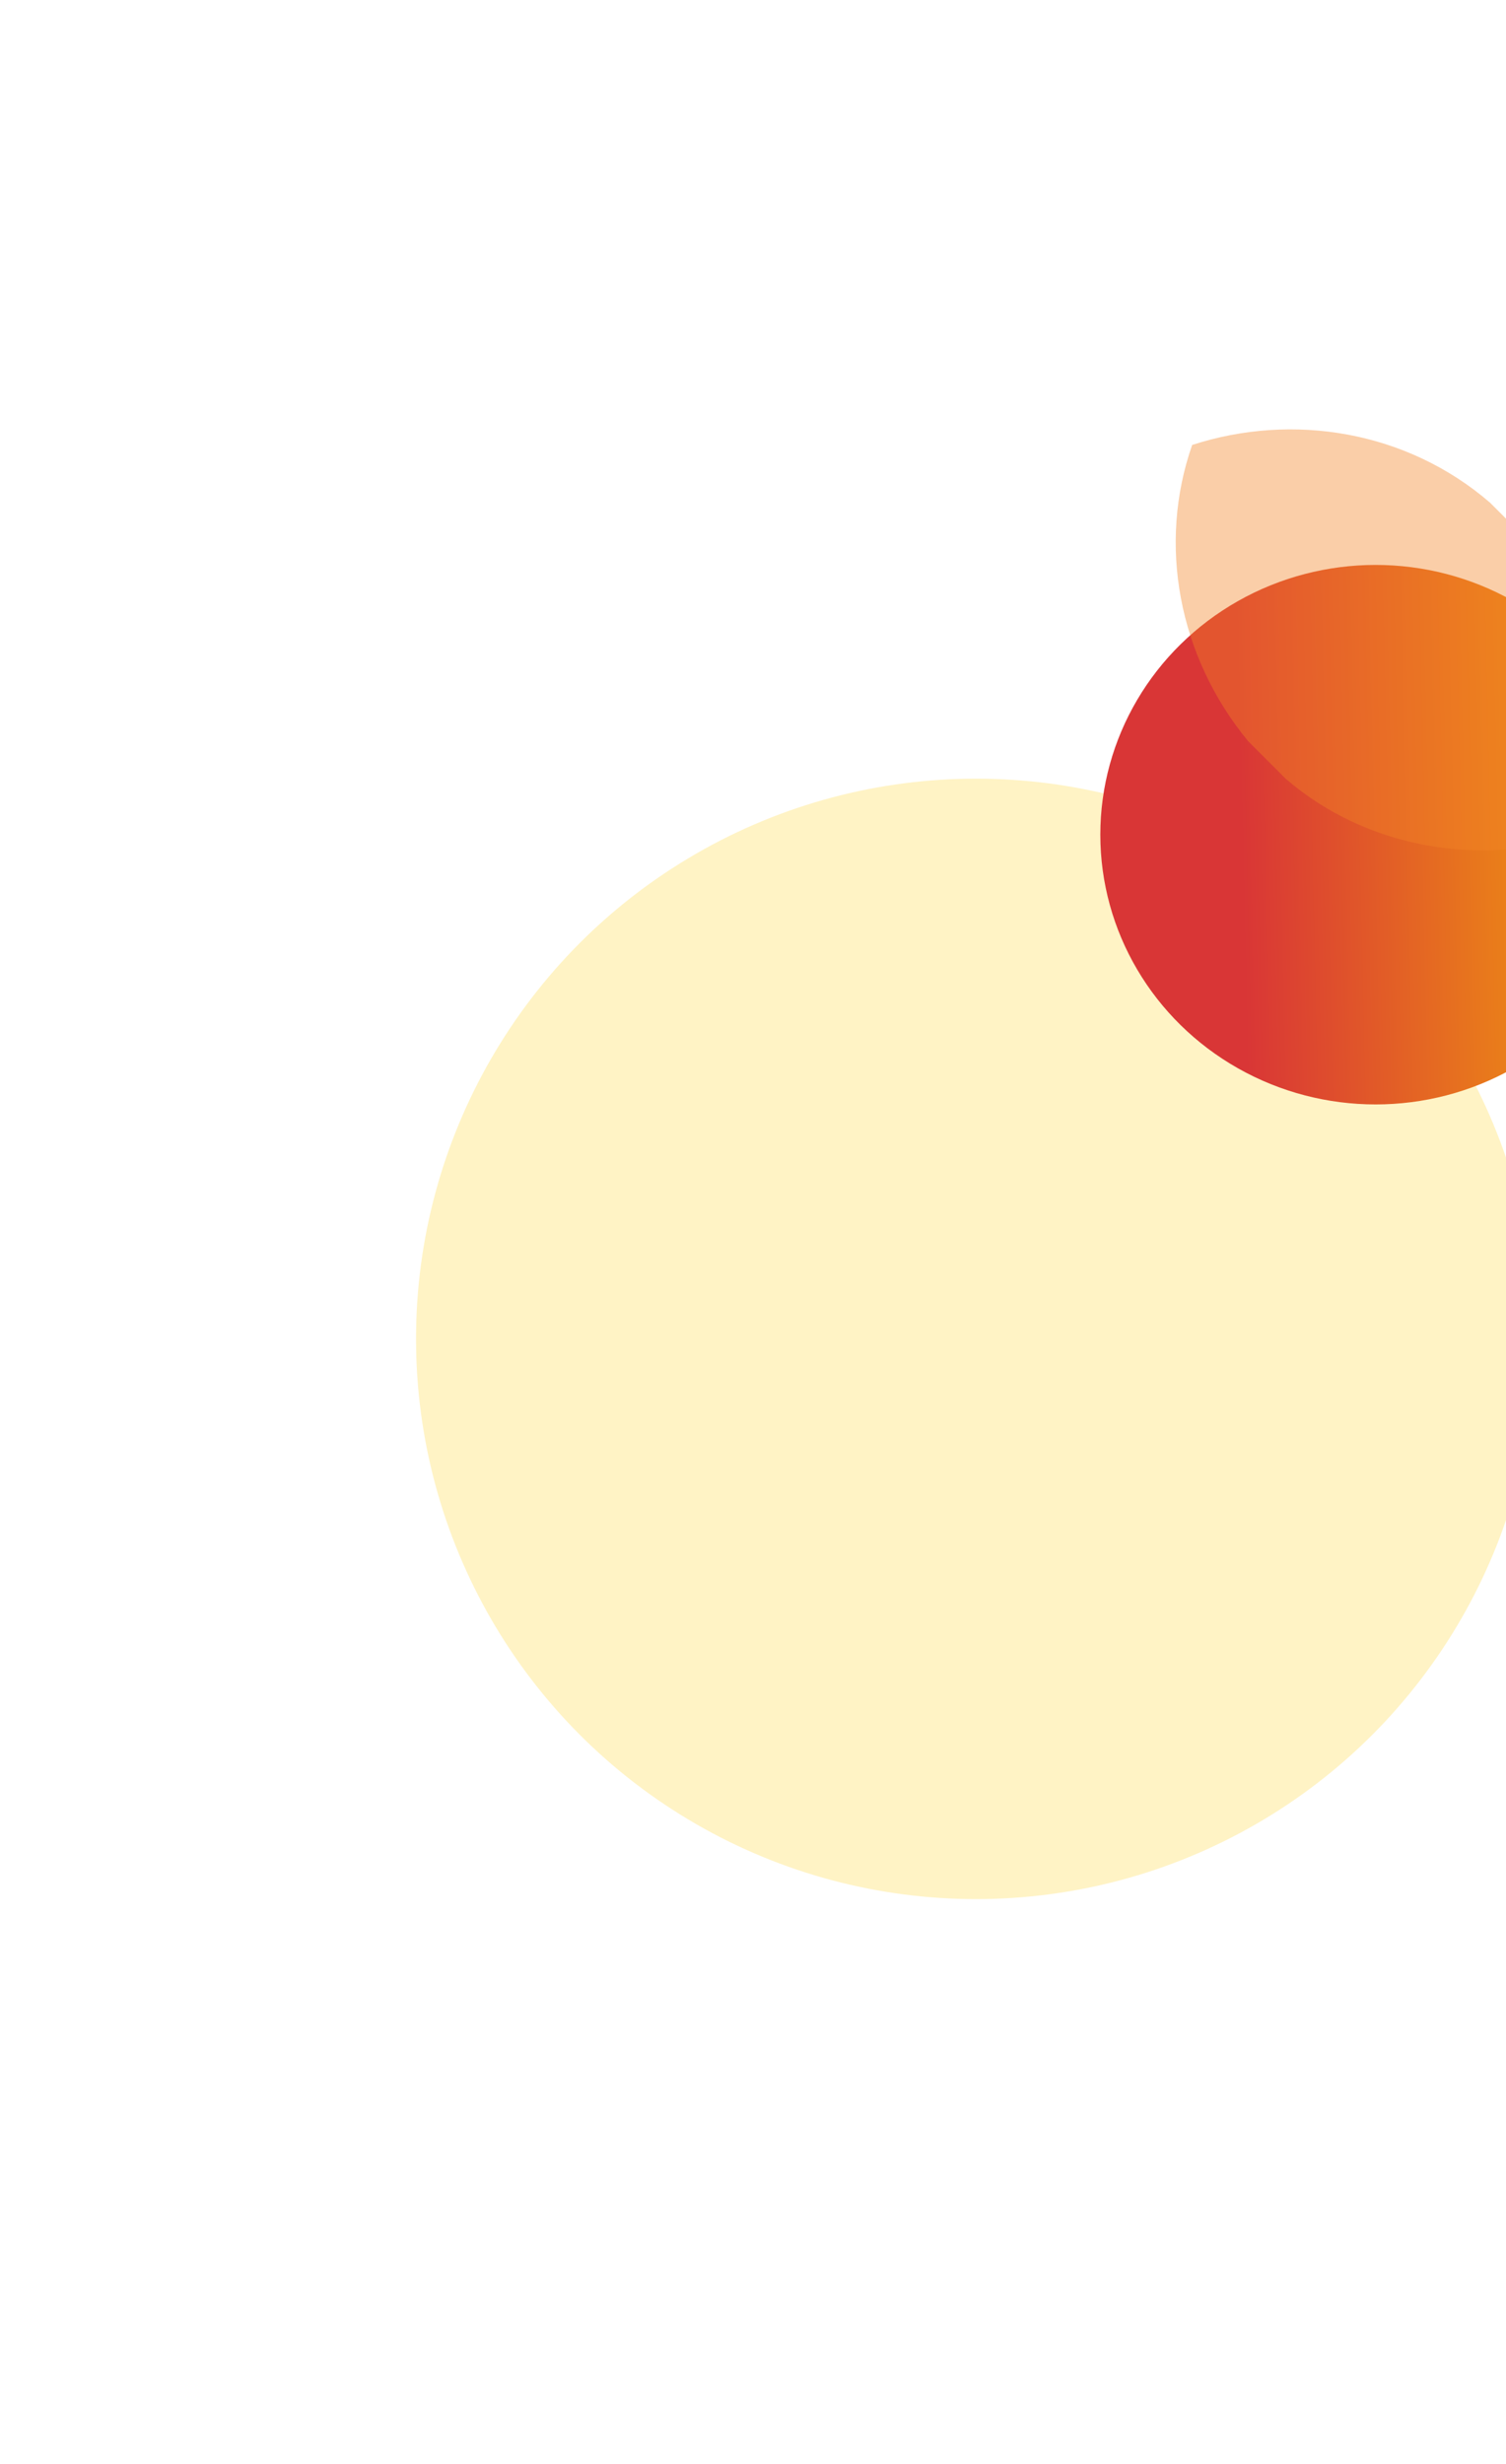 <svg width="1600" height="2617" fill="none" xmlns="http://www.w3.org/2000/svg"><g opacity=".23" filter="url(#filter0_f_14996_70872)"><circle cx="1037" cy="1422" r="595" fill="#FFCA00"/></g><g filter="url(#filter1_f_14996_70872)"><ellipse cx="1461.5" cy="886.5" rx="292.5" ry="286.5" fill="url(#paint0_linear_14996_70872)"/></g><g filter="url(#filter2_f_14996_70872)"><path d="M1680.55 886.551c-107.05 34.705-228.01 14.998-314.47-59.31l-8.04-8.038c-4.02-4.019-8.03-8.039-12.05-12.058l-12.06-12.057-8.04-8.039c-74.29-90.492-96.03-209.429-59.31-314.469 107.05-34.706 228.01-14.997 316.48 61.32l8.04 8.038 12.06 12.058c4.01 4.019 8.03 8.038 12.05 12.057 80.37 84.417 100.06 209.414 65.34 320.498z" fill="#F28627" fill-opacity=".4"/></g><defs><filter id="filter0_f_14996_70872" x="-158" y="227" width="2390" height="2390" filterUnits="userSpaceOnUse" color-interpolation-filters="sRGB"><feFlood flood-opacity="0" result="BackgroundImageFix"/><feBlend in="SourceGraphic" in2="BackgroundImageFix" result="shape"/><feGaussianBlur stdDeviation="300" result="effect1_foregroundBlur_14996_70872"/></filter><filter id="filter1_f_14996_70872" x="569.001" y="0" width="1785" height="1773" filterUnits="userSpaceOnUse" color-interpolation-filters="sRGB"><feFlood flood-opacity="0" result="BackgroundImageFix"/><feBlend in="SourceGraphic" in2="BackgroundImageFix" result="shape"/><feGaussianBlur stdDeviation="300" result="effect1_foregroundBlur_14996_70872"/></filter><filter id="filter2_f_14996_70872" x="1099.1" y="306.049" width="747.874" height="747.098" filterUnits="userSpaceOnUse" color-interpolation-filters="sRGB"><feFlood flood-opacity="0" result="BackgroundImageFix"/><feBlend in="SourceGraphic" in2="BackgroundImageFix" result="shape"/><feGaussianBlur stdDeviation="75" result="effect1_foregroundBlur_14996_70872"/></filter><linearGradient id="paint0_linear_14996_70872" x1="1318.82" y1="884.208" x2="1736.34" y2="874.537" gradientUnits="userSpaceOnUse"><stop stop-color="#D93636"/><stop offset="1" stop-color="#F2A20C"/></linearGradient></defs></svg>